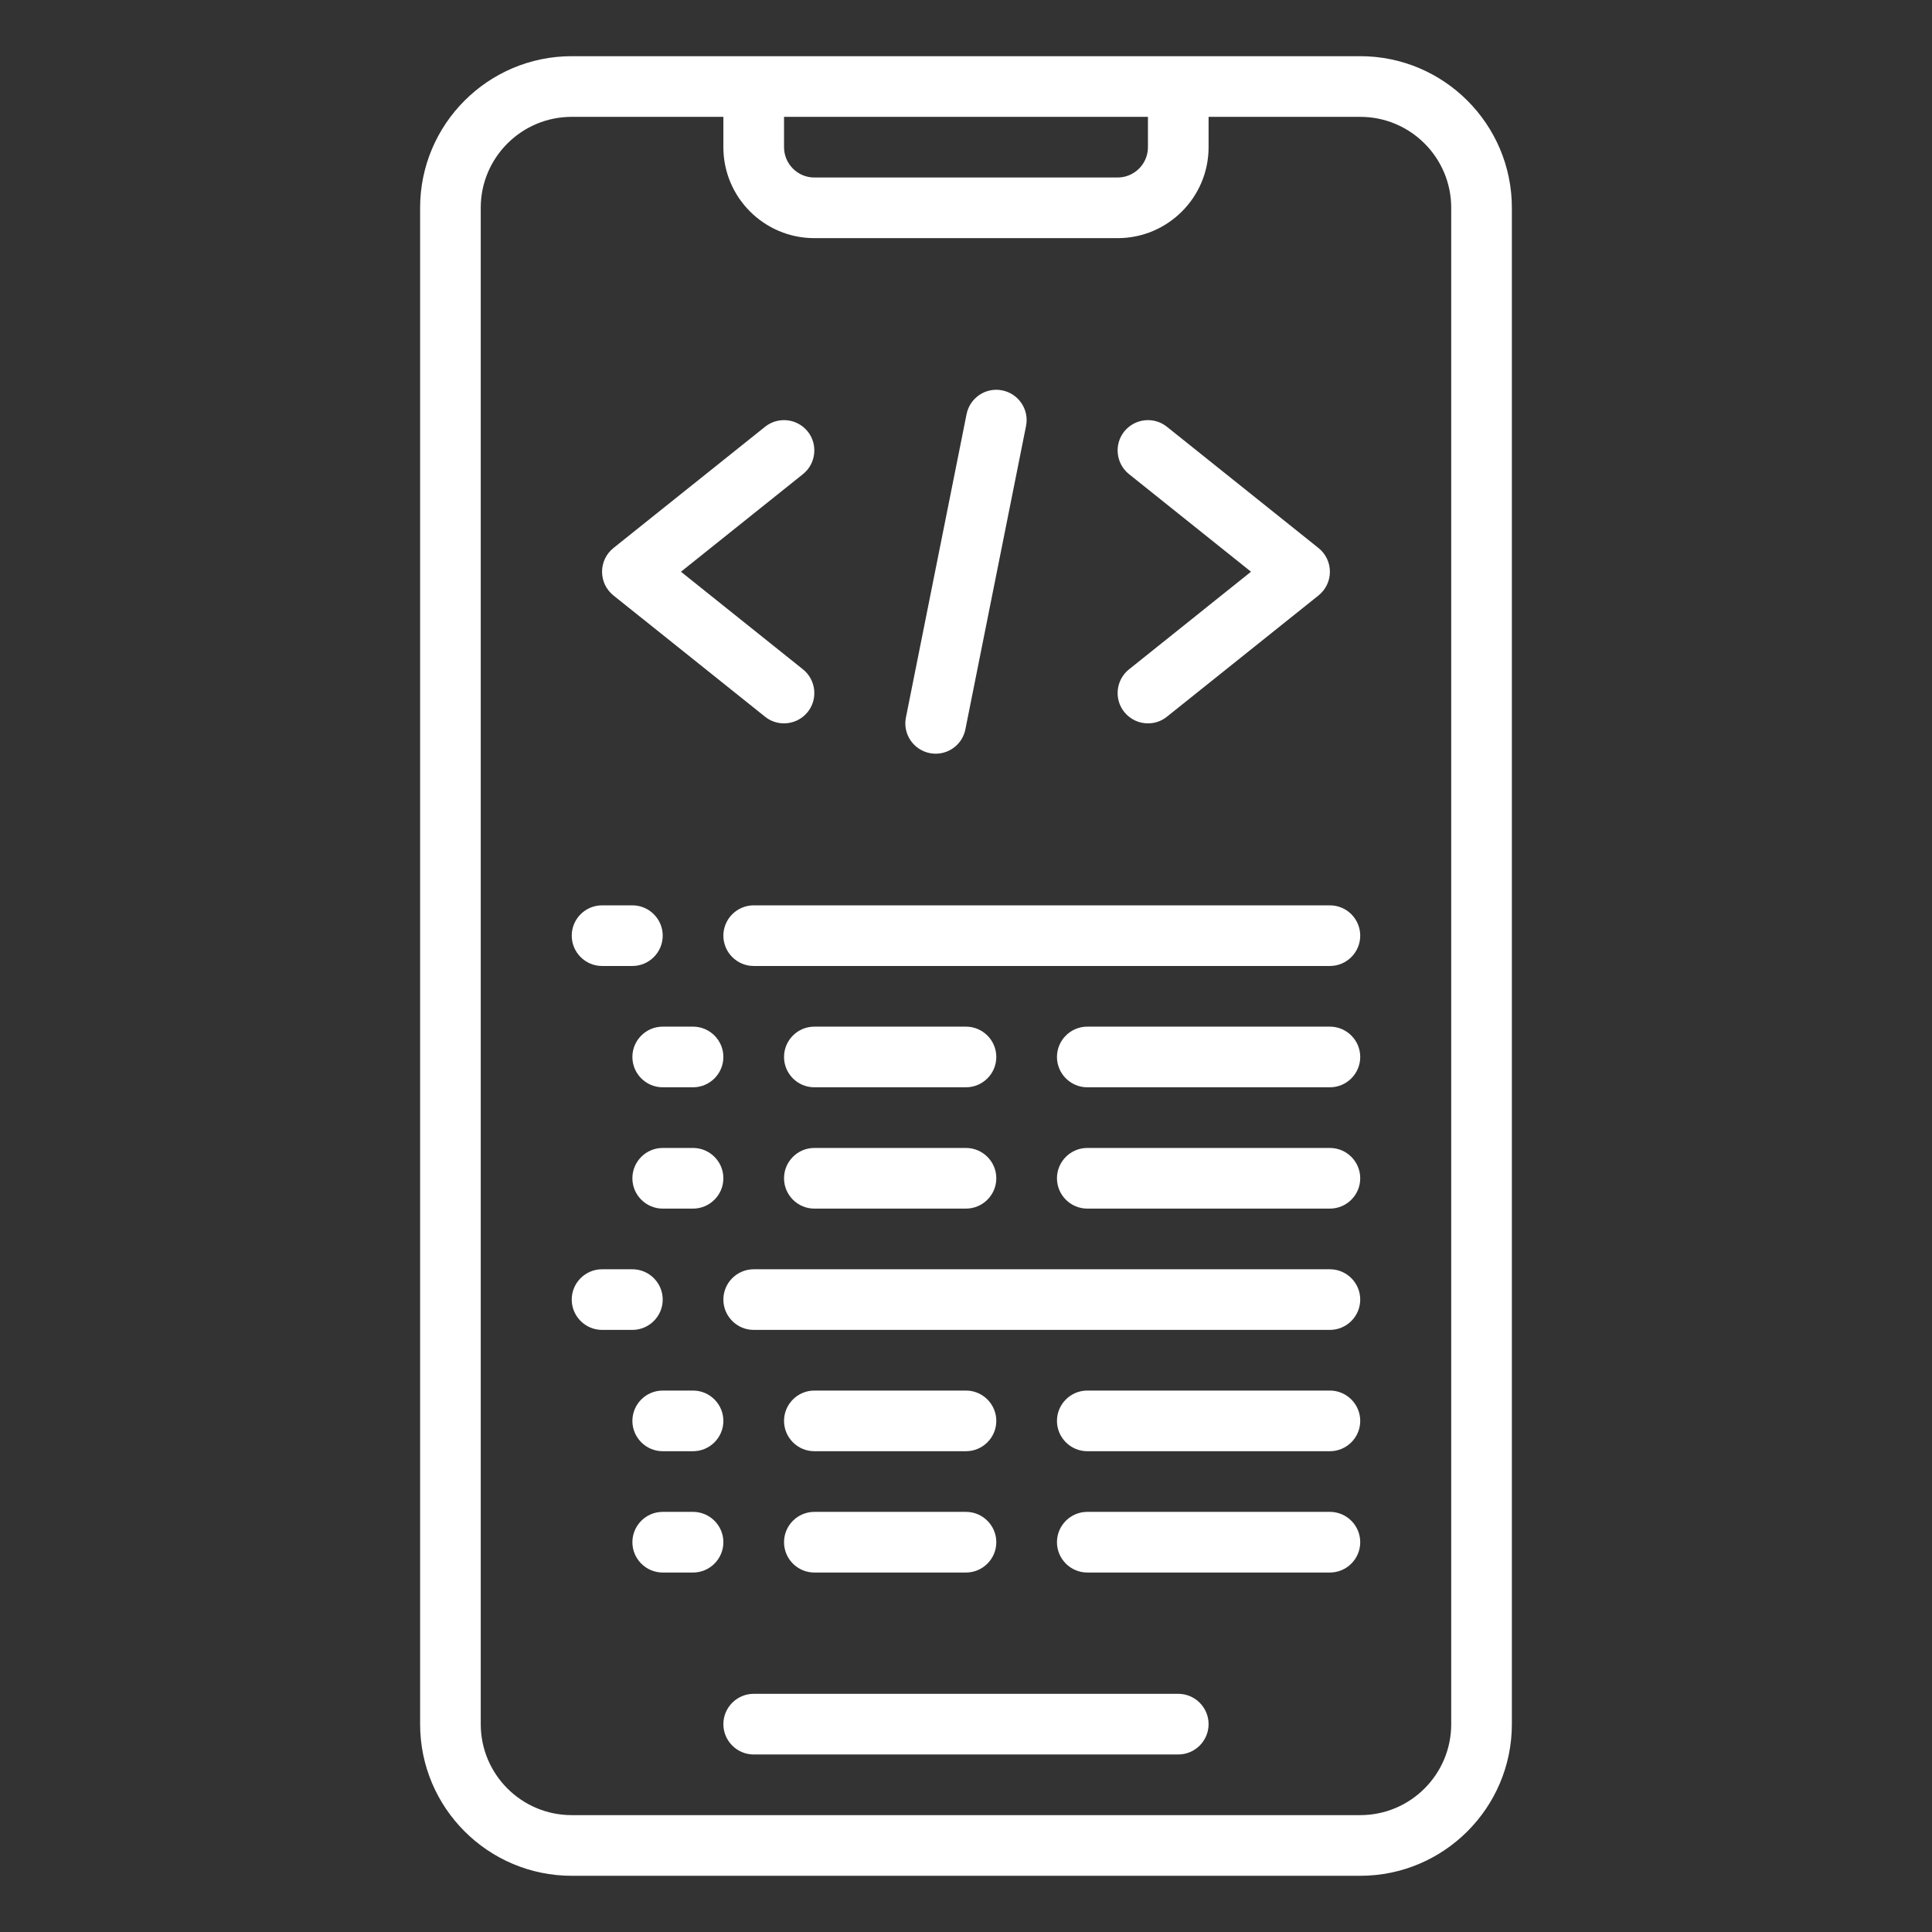 <svg xmlns="http://www.w3.org/2000/svg" xmlns:xlink="http://www.w3.org/1999/xlink" width="500" zoomAndPan="magnify" viewBox="0 0 375 375" height="500" preserveAspectRatio="xMidYMid meet" version="1.0"><rect x="0" y="0" width="375" height="375" fill="#333333" stroke="none"/><defs><clipPath id="9f68aeff35"><path d="M 81.543 10.902 L 293.793 10.902 L 293.793 364.152 L 81.543 364.152 Z M 81.543 10.902 " clip-rule="nonzero"/></clipPath></defs><g clip-path="url(#9f68aeff35)"><path fill="#ffffff" d="M 93.312 40.336 C 93.312 30.59 101.223 22.68 110.973 22.68 L 140.406 22.68 L 140.406 28.566 C 140.406 38.312 148.316 46.223 158.062 46.223 L 216.93 46.223 C 226.676 46.223 234.586 38.312 234.586 28.566 L 234.586 22.68 L 264.02 22.68 C 273.77 22.68 281.68 30.59 281.68 40.336 L 281.68 334.656 C 281.68 344.406 273.77 352.316 264.02 352.316 L 110.973 352.316 C 101.223 352.316 93.312 344.406 93.312 334.656 Z M 152.18 22.68 L 222.816 22.68 L 222.816 28.566 C 222.816 31.809 220.172 34.453 216.93 34.453 L 158.062 34.453 C 154.82 34.453 152.18 31.809 152.18 28.566 Z M 110.973 364.09 L 264.02 364.09 C 280.254 364.09 293.453 350.891 293.453 334.656 L 293.453 40.336 C 293.453 24.105 280.254 10.906 264.02 10.906 L 110.973 10.906 C 94.738 10.906 81.543 24.105 81.543 40.336 L 81.543 334.656 C 81.543 350.891 94.738 364.09 110.973 364.09 " fill-opacity="1" fill-rule="nonzero"/></g><path fill="#ffffff" d="M 228.699 328.77 L 146.293 328.77 C 143.051 328.77 140.406 331.414 140.406 334.656 C 140.406 337.898 143.051 340.543 146.293 340.543 L 228.699 340.543 C 231.941 340.543 234.586 337.898 234.586 334.656 C 234.586 331.414 231.941 328.77 228.699 328.77 " fill-opacity="1" fill-rule="nonzero"/><path fill="#ffffff" d="M 148.5 139.117 C 149.578 139.992 150.891 140.406 152.18 140.406 C 153.902 140.406 155.605 139.648 156.777 138.199 C 158.801 135.668 158.387 131.945 155.855 129.922 L 132.172 110.973 L 155.855 92.027 C 158.387 90.004 158.801 86.277 156.777 83.75 C 154.73 81.219 151.051 80.809 148.5 82.832 L 119.066 106.375 C 117.664 107.504 116.859 109.18 116.859 110.973 C 116.859 112.77 117.664 114.445 119.066 115.574 L 148.5 139.117 " fill-opacity="1" fill-rule="nonzero"/><path fill="#ffffff" d="M 218.215 138.199 C 219.387 139.648 221.09 140.406 222.816 140.406 C 224.102 140.406 225.414 139.992 226.492 139.117 L 255.926 115.574 C 257.328 114.445 258.133 112.77 258.133 110.973 C 258.133 109.18 257.328 107.504 255.926 106.375 L 226.492 82.832 C 223.965 80.809 220.262 81.219 218.215 83.75 C 216.191 86.277 216.605 90.004 219.137 92.027 L 242.82 110.973 L 219.137 129.922 C 216.605 131.945 216.191 135.668 218.215 138.199 " fill-opacity="1" fill-rule="nonzero"/><path fill="#ffffff" d="M 180.461 146.18 C 180.852 146.246 181.219 146.293 181.609 146.293 C 184.367 146.293 186.828 144.363 187.383 141.555 L 199.152 82.691 C 199.797 79.52 197.727 76.414 194.531 75.77 C 191.359 75.129 188.254 77.195 187.609 80.395 L 175.84 139.258 C 175.195 142.43 177.266 145.535 180.461 146.18 " fill-opacity="1" fill-rule="nonzero"/><path fill="#ffffff" d="M 116.859 187.496 L 122.746 187.496 C 125.988 187.496 128.633 184.852 128.633 181.609 C 128.633 178.367 125.988 175.727 122.746 175.727 L 116.859 175.727 C 113.617 175.727 110.973 178.367 110.973 181.609 C 110.973 184.852 113.617 187.496 116.859 187.496 " fill-opacity="1" fill-rule="nonzero"/><path fill="#ffffff" d="M 140.406 181.609 C 140.406 184.852 143.051 187.496 146.293 187.496 L 258.133 187.496 C 261.375 187.496 264.02 184.852 264.02 181.609 C 264.02 178.367 261.375 175.727 258.133 175.727 L 146.293 175.727 C 143.051 175.727 140.406 178.367 140.406 181.609 " fill-opacity="1" fill-rule="nonzero"/><path fill="#ffffff" d="M 116.859 258.133 L 122.746 258.133 C 125.988 258.133 128.633 255.488 128.633 252.246 C 128.633 249.004 125.988 246.363 122.746 246.363 L 116.859 246.363 C 113.617 246.363 110.973 249.004 110.973 252.246 C 110.973 255.488 113.617 258.133 116.859 258.133 " fill-opacity="1" fill-rule="nonzero"/><path fill="#ffffff" d="M 258.133 246.363 L 146.293 246.363 C 143.051 246.363 140.406 249.004 140.406 252.246 C 140.406 255.488 143.051 258.133 146.293 258.133 L 258.133 258.133 C 261.375 258.133 264.02 255.488 264.02 252.246 C 264.02 249.004 261.375 246.363 258.133 246.363 " fill-opacity="1" fill-rule="nonzero"/><path fill="#ffffff" d="M 128.633 211.043 L 134.52 211.043 C 137.762 211.043 140.406 208.398 140.406 205.156 C 140.406 201.914 137.762 199.27 134.52 199.27 L 128.633 199.27 C 125.391 199.27 122.746 201.914 122.746 205.156 C 122.746 208.398 125.391 211.043 128.633 211.043 " fill-opacity="1" fill-rule="nonzero"/><path fill="#ffffff" d="M 258.133 199.27 L 211.043 199.27 C 207.801 199.27 205.156 201.914 205.156 205.156 C 205.156 208.398 207.801 211.043 211.043 211.043 L 258.133 211.043 C 261.375 211.043 264.02 208.398 264.02 205.156 C 264.02 201.914 261.375 199.27 258.133 199.27 " fill-opacity="1" fill-rule="nonzero"/><path fill="#ffffff" d="M 158.062 211.043 L 187.496 211.043 C 190.738 211.043 193.383 208.398 193.383 205.156 C 193.383 201.914 190.738 199.27 187.496 199.27 L 158.062 199.27 C 154.82 199.27 152.18 201.914 152.18 205.156 C 152.18 208.398 154.82 211.043 158.062 211.043 " fill-opacity="1" fill-rule="nonzero"/><path fill="#ffffff" d="M 128.633 234.59 L 134.52 234.59 C 137.762 234.59 140.406 231.945 140.406 228.703 C 140.406 225.461 137.762 222.816 134.52 222.816 L 128.633 222.816 C 125.391 222.816 122.746 225.461 122.746 228.703 C 122.746 231.945 125.391 234.59 128.633 234.59 " fill-opacity="1" fill-rule="nonzero"/><path fill="#ffffff" d="M 258.133 222.816 L 211.043 222.816 C 207.801 222.816 205.156 225.461 205.156 228.703 C 205.156 231.945 207.801 234.59 211.043 234.59 L 258.133 234.59 C 261.375 234.59 264.02 231.945 264.02 228.703 C 264.02 225.461 261.375 222.816 258.133 222.816 " fill-opacity="1" fill-rule="nonzero"/><path fill="#ffffff" d="M 158.062 234.59 L 187.496 234.59 C 190.738 234.59 193.383 231.945 193.383 228.703 C 193.383 225.461 190.738 222.816 187.496 222.816 L 158.062 222.816 C 154.82 222.816 152.18 225.461 152.18 228.703 C 152.18 231.945 154.82 234.59 158.062 234.59 " fill-opacity="1" fill-rule="nonzero"/><path fill="#ffffff" d="M 122.746 275.793 C 122.746 279.035 125.391 281.68 128.633 281.68 L 134.52 281.68 C 137.762 281.68 140.406 279.035 140.406 275.793 C 140.406 272.551 137.762 269.906 134.52 269.906 L 128.633 269.906 C 125.391 269.906 122.746 272.551 122.746 275.793 " fill-opacity="1" fill-rule="nonzero"/><path fill="#ffffff" d="M 258.133 269.906 L 211.043 269.906 C 207.801 269.906 205.156 272.551 205.156 275.793 C 205.156 279.035 207.801 281.68 211.043 281.68 L 258.133 281.68 C 261.375 281.68 264.02 279.035 264.02 275.793 C 264.02 272.551 261.375 269.906 258.133 269.906 " fill-opacity="1" fill-rule="nonzero"/><path fill="#ffffff" d="M 158.062 281.68 L 187.496 281.68 C 190.738 281.68 193.383 279.035 193.383 275.793 C 193.383 272.551 190.738 269.906 187.496 269.906 L 158.062 269.906 C 154.82 269.906 152.18 272.551 152.18 275.793 C 152.18 279.035 154.82 281.68 158.062 281.68 " fill-opacity="1" fill-rule="nonzero"/><path fill="#ffffff" d="M 134.52 293.453 L 128.633 293.453 C 125.391 293.453 122.746 296.098 122.746 299.34 C 122.746 302.582 125.391 305.227 128.633 305.227 L 134.52 305.227 C 137.762 305.227 140.406 302.582 140.406 299.34 C 140.406 296.098 137.762 293.453 134.52 293.453 " fill-opacity="1" fill-rule="nonzero"/><path fill="#ffffff" d="M 258.133 293.453 L 211.043 293.453 C 207.801 293.453 205.156 296.098 205.156 299.34 C 205.156 302.582 207.801 305.227 211.043 305.227 L 258.133 305.227 C 261.375 305.227 264.02 302.582 264.02 299.34 C 264.02 296.098 261.375 293.453 258.133 293.453 " fill-opacity="1" fill-rule="nonzero"/><path fill="#ffffff" d="M 158.062 305.227 L 187.496 305.227 C 190.738 305.227 193.383 302.582 193.383 299.34 C 193.383 296.098 190.738 293.453 187.496 293.453 L 158.062 293.453 C 154.82 293.453 152.18 296.098 152.18 299.34 C 152.18 302.582 154.82 305.227 158.062 305.227 " fill-opacity="1" fill-rule="nonzero"/></svg>